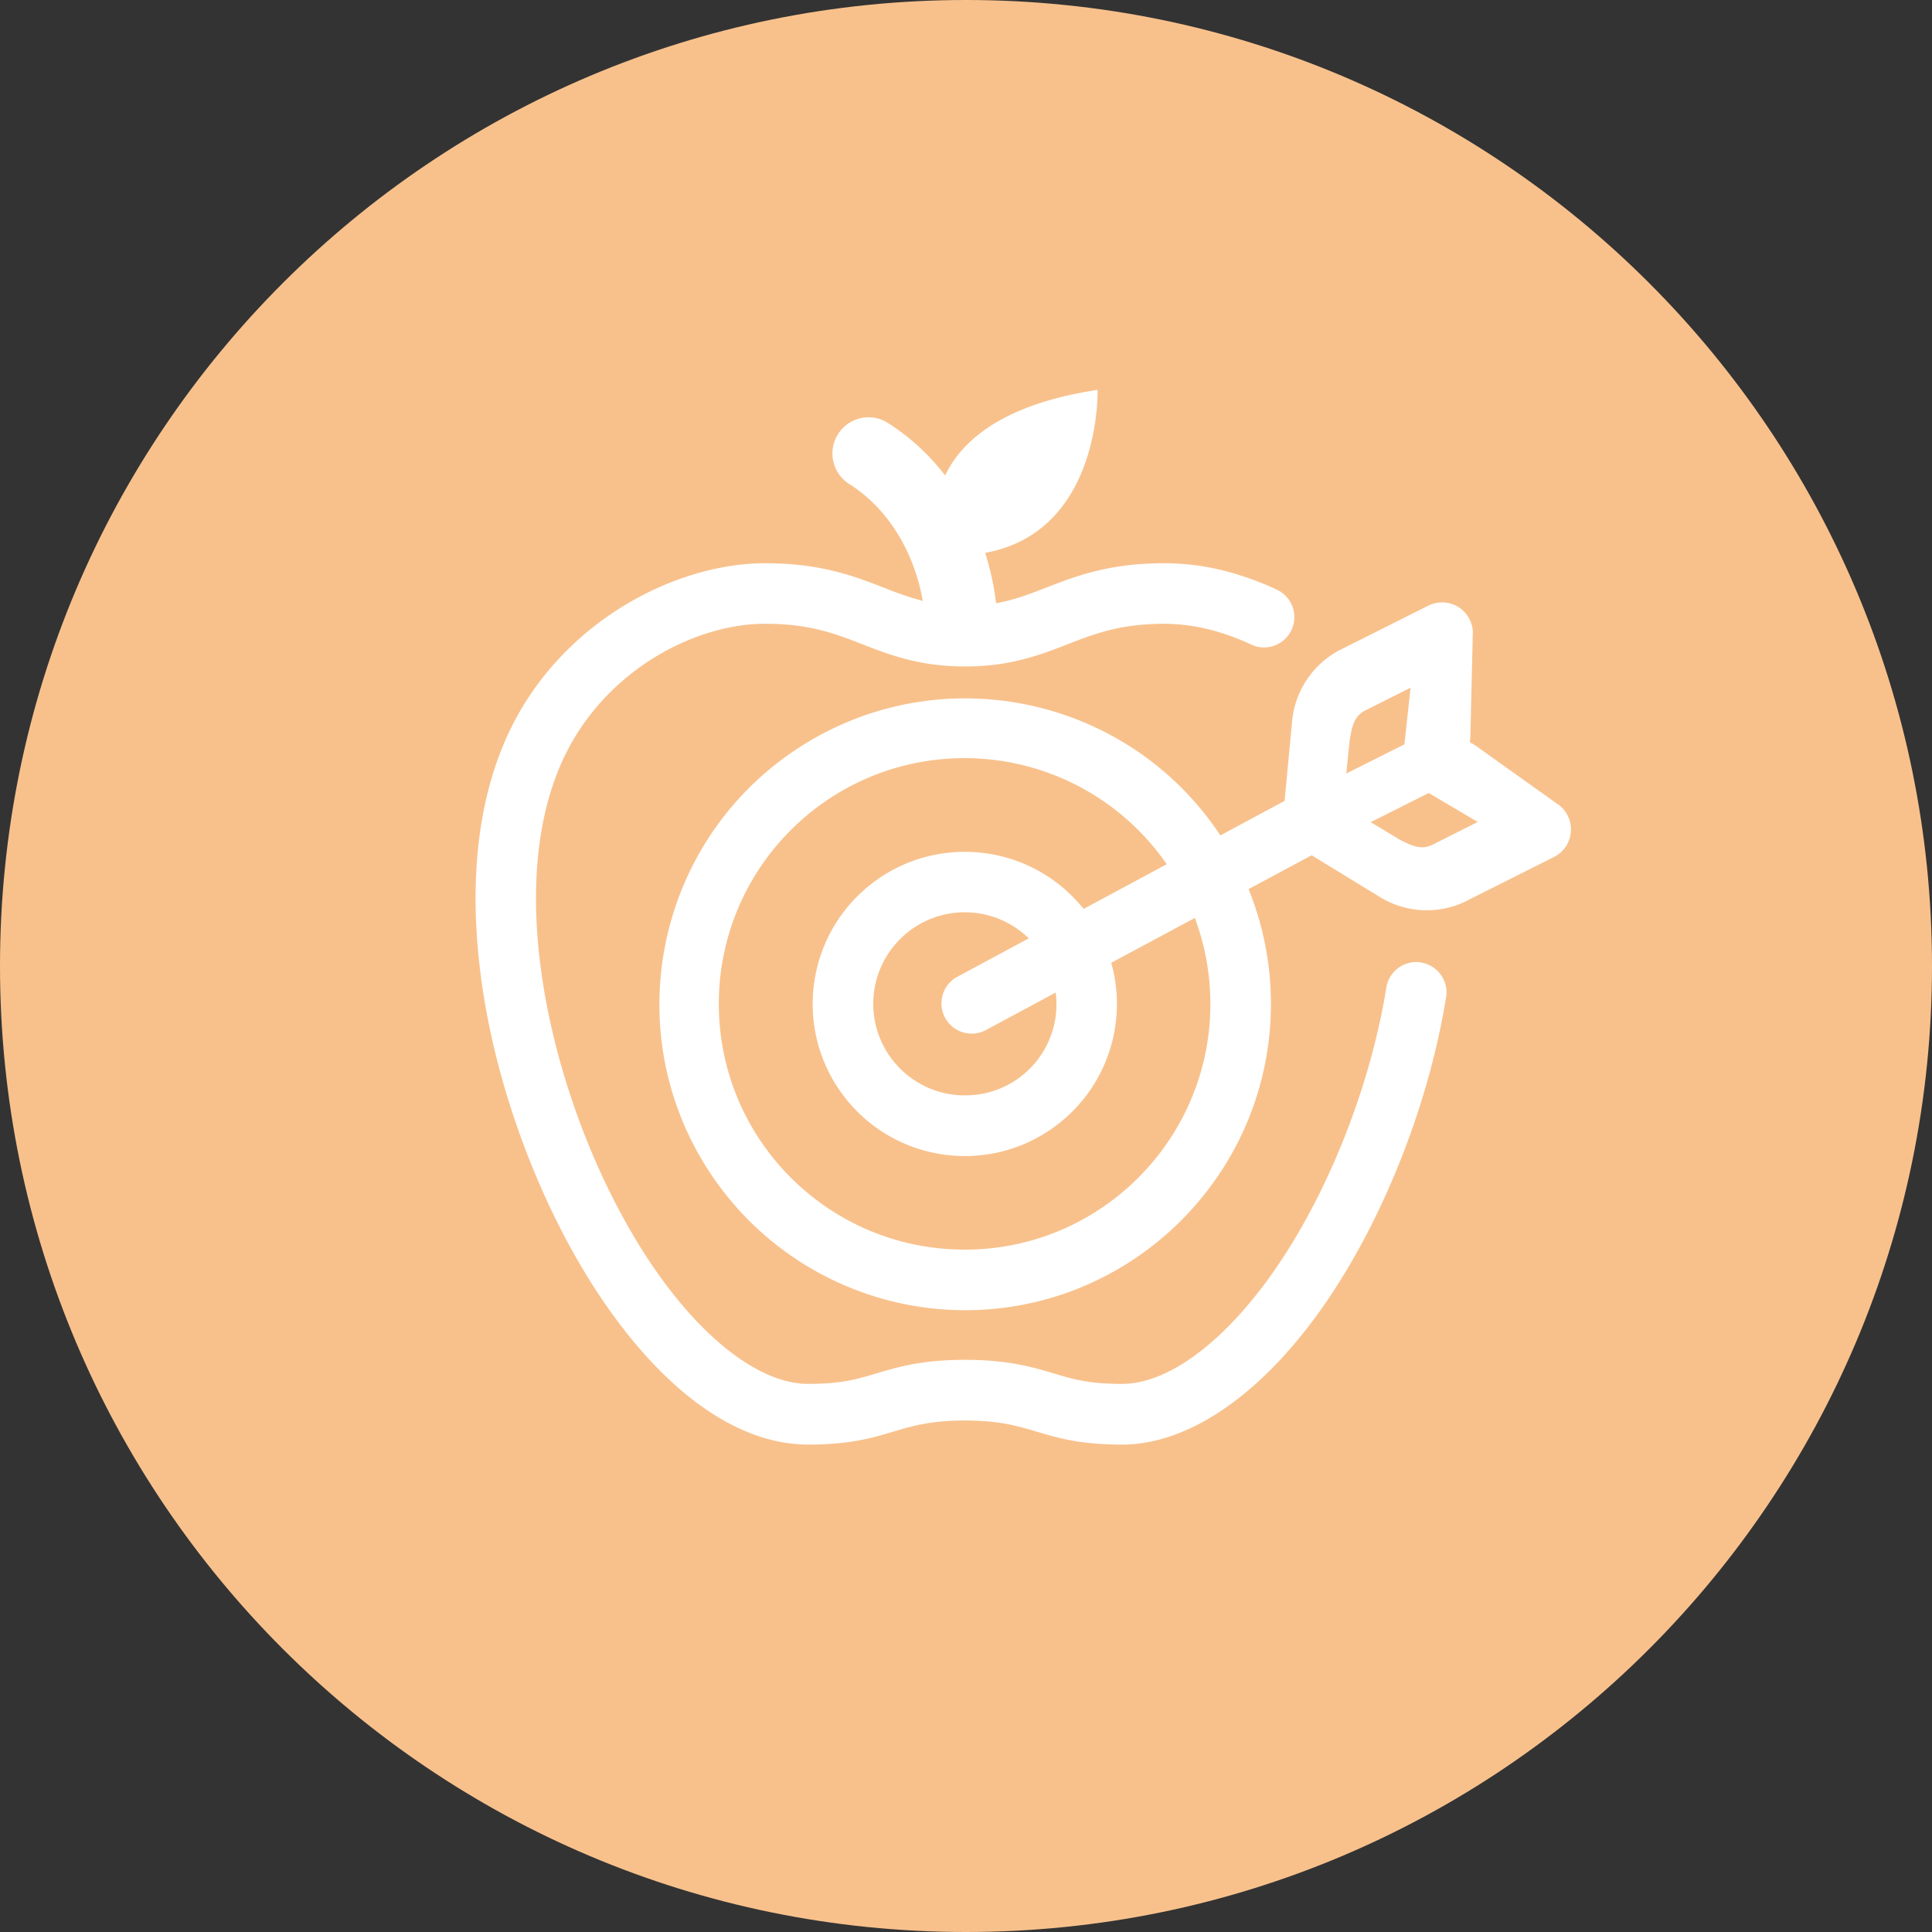 <svg width="1024" height="1024" fill="none" xmlns="http://www.w3.org/2000/svg"><rect width="100%" height="100%" fill="#333333" stroke="none"/><g clip-path="url(#a)"><path d="M512 1024c282.77 0 512-229.23 512-512S794.77 0 512 0 0 229.23 0 512s229.23 512 512 512Z" fill="#F8C18C"/><path d="M825.98 426.44v.06l-44.62-31.82-2.3-1.26.27-2.81 1.28-54.85.05.04c.1-9.02-7.12-16.41-16.14-16.51-2.71-.03-5.38.61-7.78 1.87l-47.27 23.71a47.598 47.598 0 0 0-24.61 37.22l-4 42.39-34.04 18.31c-49.44-74.66-150.03-95.1-224.69-45.66s-95.1 150.03-45.66 224.69c30.01 45.31 80.72 72.57 135.06 72.61 89.38 0 162.08-72.84 162.08-162.36.01-20.85-4.01-41.5-11.84-60.82l33.59-18.03-.06.16 36.28 22.18a47.4 47.4 0 0 0 44.49 2.55l47.26-23.72c8.16-3.91 11.6-13.69 7.69-21.84-1.16-2.42-2.9-4.52-5.06-6.11M641.53 532.08c0 71.81-58.32 130.24-130.03 130.24-71.93.15-130.36-58.05-130.51-129.98-.15-71.93 58.05-130.36 129.98-130.51 42.88-.09 83.06 20.94 107.43 56.22l-44.07 23.7c-27.81-34.77-78.55-40.41-113.32-12.6-34.77 27.81-40.41 78.55-12.6 113.32 27.81 34.77 78.55 40.41 113.32 12.6 25.28-20.22 36.01-53.6 27.25-84.77l44.31-23.78c5.45 14.57 8.23 30 8.22 45.55M500.69 539c3.95 7.9 13.55 11.11 21.45 7.16 0 0 .01 0 .02-.01l37.37-20.06c3.44 26.43-15.21 50.65-41.64 54.08-2.12.28-4.26.41-6.4.4-26.8.06-48.57-21.61-48.64-48.4-.06-26.8 21.61-48.57 48.4-48.64a48.518 48.518 0 0 1 34.03 13.82l-37.45 20.13c-7.9 3.98-11.09 13.59-7.14 21.5m214.75-147.34c1.18-6.29 2.1-11.81 7.85-14.93l24.35-12.22-3.28 30.04-30.8 15.45 1.87-18.34h.01Zm43.45 56.24c-5.96 2.75-10.91.18-16.65-2.64l-15.77-9.48 30.79-15.45 25.98 15.36-24.35 12.22v-.01Zm-5.69 62.24c-8.74-1.41-16.97 4.53-18.4 13.26-.79 4.86-1.69 9.71-2.68 14.53-9.56 46.2-28.93 93.67-53.15 130.25-27.08 40.91-58.58 65.33-84.23 65.33-17.6 0-25.71-2.42-36.14-5.52-11.4-3.39-24.33-7.23-47.12-7.23s-35.76 3.85-47.25 7.28c-10.28 3.06-18.4 5.47-35.99 5.47-25.65 0-57.13-24.41-84.22-65.28-24.22-36.57-43.6-84.04-53.17-130.25-10.68-51.6-8.68-97.04 5.77-131.39 21.01-49.87 70.66-75.96 108.86-75.96 23.55 0 36.91 5.17 51.1 10.66l.89.35c14.05 5.44 29.97 11.61 53.69 11.61h.69c23.7 0 39.65-6.2 53.73-11.65l.81-.31c14.14-5.47 27.49-10.66 51.09-10.66 10.04.12 20.01 1.73 29.59 4.77 5.51 1.71 10.89 3.8 16.11 6.26 8.03 3.76 17.58.29 21.34-7.74 3.76-8.03.29-17.58-7.74-21.34-6.56-3.09-13.33-5.71-20.25-7.86-12.63-4.01-25.79-6.1-39.04-6.19-29.59 0-47.16 6.81-62.66 12.82l-.81.32c-8.67 3.36-16.58 6.39-26.07 8.08-1.09-9.05-3.02-17.98-5.79-26.67l-.02-.03c61.78-11.25 59.59-86.38 59.59-86.38-50.29 7.63-71.97 26.87-80.79 45.37l-.02-.03a117.274 117.274 0 0 0-30.24-27.76 18.841 18.841 0 0 0-14.43-2.6c-10.34 2.28-16.87 12.5-14.59 22.84 1.1 5.01 4.17 9.36 8.5 12.09 20.18 12.74 34.24 35.39 38.93 61.93-6.82-1.84-13.52-4.11-20.06-6.79l-.95-.37c-15.51-6-33.07-12.8-62.6-12.8-48.77 0-111.97 32.83-138.4 95.59-21.46 51.01-15.99 109.94-7.62 150.39C269.82 594.57 290.9 646.14 317.3 686c34.03 51.36 73.42 79.65 110.93 79.65 22.23 0 33.86-3.45 45.23-6.84 10.2-3.04 19.83-5.91 38.01-5.91s27.79 2.87 38.15 5.95c11.24 3.34 22.86 6.81 45.12 6.81 36.97 0 77.41-29.05 110.95-79.7 26.39-39.85 47.48-91.42 57.83-141.49 1.09-5.27 2.07-10.56 2.94-15.88 1.42-8.75-4.5-16.99-13.25-18.43" fill="#fff"/></g><defs><clipPath id="a"><path fill="#fff" d="M0 0h1024v1024H0z"/></clipPath></defs></svg>